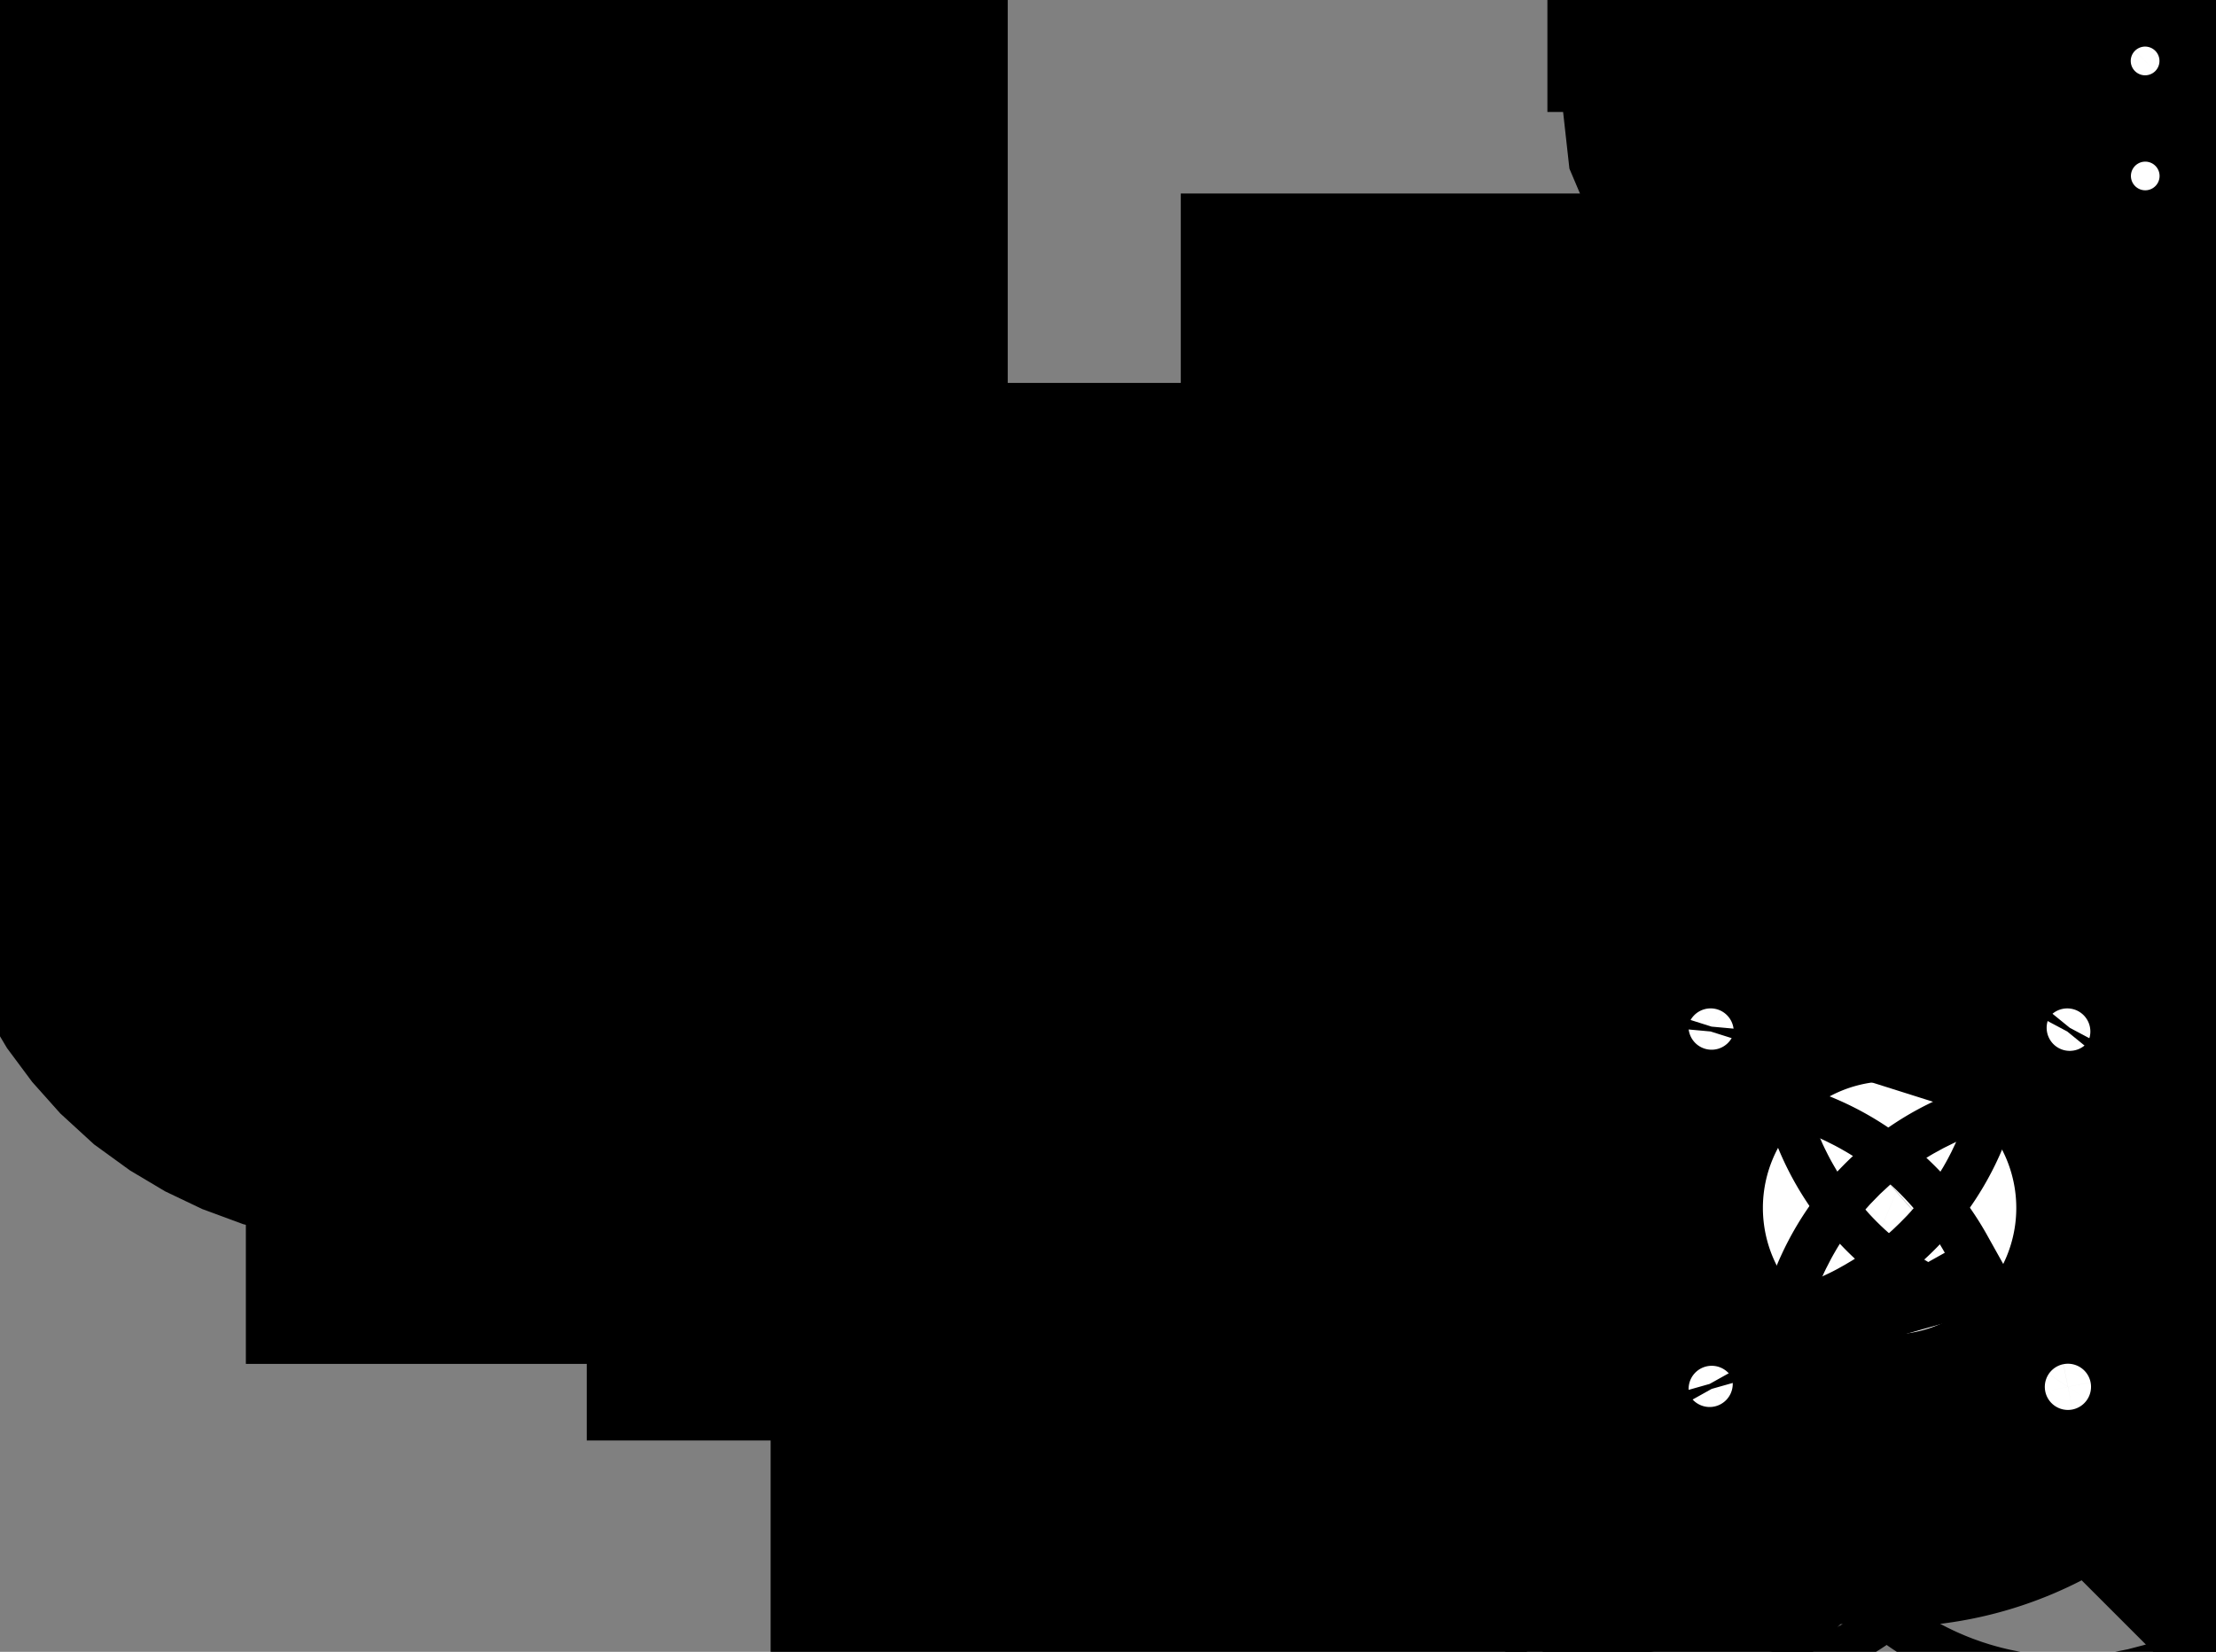 <!-- ARC is A xrad yrad xrotation-degrees largearc sweep end_x end_y -->

<svg enable-background='new 0 0 7.58 5.651' height='5.651in' width='7.58in' version='1.1' viewBox='0 0 7.58 5.651' x='0in' y='0in' xmlns='http://www.w3.org/2000/svg' xmlns:xlink='http://www.w3.org/1999/xlink' xmlns:shaper='http://www.shapertools.com/namespaces/shaper' shaper:sketchupaddin='2.2.1' >
<rect x="0" y="0" width="7.58" height="5.651" fill="#808080" stroke="none"/>
<desc >Shaper cut profile from Sketchup model Trash Printer Final Hackaday Model
</desc>
<title >Trash Printer Final Hackaday Model cut profile
</title>
<path d='M 5.524 5.268 L 5.524 4.307  L 2.718 4.307  L 2.718 5.651  L 0 5.651  L 0 2.562  L 5.151 0  L 6.201 0  L 6.783 0.582  L 7.365 0  L 7.58 0  L 7.58 2.996  L 7.335 2.996  L 7.335 2.945  L 7.178 2.945  L 7.178 3.17  L 7.335 3.17  L 7.335 3.118  L 7.58 3.118  L 7.58 3.39  L 7.335 3.39  L 7.335 3.339  L 7.178 3.339  L 7.178 3.563  L 7.335 3.563  L 7.335 3.512  L 7.58 3.512  L 7.58 5.651  L 5.293 5.651  L 5.293 5.268  L 5.524 5.268Z ' transform='matrix(1,0,0,-1,0.0,5.651)' shaper:pathType='exterior' shaper:cutDepth='0.2500' fill='rgb(0,0,0)' />
<path d='M 2.447 5.265 L 2.447 1.985  L 1.841 1.985  L 1.841 5.265  L 2.447 5.265Z ' transform='matrix(1,0,0,-1,0.0,5.651)' shaper:pathType='interior' shaper:cutDepth='0.2500' fill='rgb(255,255,255)' stroke='rgb(0,0,0)' stroke-width='2' vector-effect='non-scaling-stroke' />
<path d='M 5.039 3.989 L 5.524 3.989  L 5.524 1.966  L 5.039 1.966  L 5.039 3.989Z ' transform='matrix(1,0,0,-1,0.0,5.651)' shaper:pathType='interior' shaper:cutDepth='0.2500' fill='rgb(255,255,255)' stroke='rgb(0,0,0)' stroke-width='2' vector-effect='non-scaling-stroke' />
<path d='M 3.007 1.723 L 3.007 3.341  L 3.47 3.341  L 3.47 1.723  L 3.007 1.723Z ' transform='matrix(1,0,0,-1,0.0,5.651)' shaper:pathType='interior' shaper:cutDepth='0.2500' fill='rgb(255,255,255)' stroke='rgb(0,0,0)' stroke-width='2' vector-effect='non-scaling-stroke' />
<path d='M 4.223 2.21 L 4.223 0.911  L 3.636 0.911  L 3.636 2.21  L 4.223 2.21Z ' transform='matrix(1,0,0,-1,0.0,5.651)' shaper:pathType='interior' shaper:cutDepth='0.2500' fill='rgb(255,255,255)' stroke='rgb(0,0,0)' stroke-width='2' vector-effect='non-scaling-stroke' />
<path d='M 6.241 2.459 L 6.285 2.438  L 6.332 2.421  L 6.379 2.409  L 6.428 2.402  L 6.47 2.4  L 6.526 2.402  L 6.574 2.409  L 6.622 2.421  L 6.668 2.438  L 6.712 2.459  L 6.755 2.484  L 6.794 2.513  L 6.83 2.546  L 6.863 2.582  L 6.892 2.622  L 6.918 2.664  L 6.939 2.708  L 6.955 2.754  L 6.967 2.802  L 6.974 2.85  L 6.977 2.9  L 6.974 2.949  L 6.967 2.996  L 6.955 3.045  L 6.939 3.091  L 6.918 3.135  L 6.892 3.177  L 6.863 3.217  L 6.83 3.253  L 6.794 3.286  L 6.755 3.315  L 6.712 3.341  L 6.668 3.361  L 6.622 3.378  L 6.574 3.39  L 6.526 3.397  L 6.477 3.4  L 6.428 3.397  L 6.379 3.39  L 6.332 3.378  L 6.285 3.361  L 6.241 3.341  L 6.199 3.315  L 6.16 3.286  L 6.123 3.253  L 6.09 3.217  L 6.061 3.177  L 6.036 3.135  L 6.015 3.091  L 5.998 3.045  L 5.986 2.997  L 5.979 2.949  L 5.977 2.9  L 5.979 2.85  L 5.986 2.802  L 5.998 2.754  L 6.015 2.708  L 6.036 2.664  L 6.061 2.622  L 6.09 2.582  L 6.123 2.546  L 6.16 2.513  L 6.199 2.484  L 6.241 2.459Z ' transform='matrix(1,0,0,-1,0.0,5.651)' shaper:pathType='interior' shaper:cutDepth='0.2500' fill='rgb(255,255,255)' stroke='rgb(0,0,0)' stroke-width='2' vector-effect='non-scaling-stroke' />
<path d='M 0.857 2.621 L 0.886 2.582  L 0.919 2.545  L 0.955 2.512  L 0.995 2.483  L 1.037 2.458  L 1.081 2.437  L 1.127 2.42  L 1.175 2.408  L 1.224 2.401  L 1.266 2.399  L 1.322 2.401  L 1.37 2.408  L 1.418 2.42  L 1.464 2.437  L 1.508 2.458  L 1.55 2.483  L 1.59 2.512  L 1.626 2.545  L 1.659 2.582  L 1.688 2.621  L 1.714 2.663  L 1.734 2.708  L 1.751 2.754  L 1.763 2.801  L 1.77 2.85  L 1.773 2.899  L 1.77 2.948  L 1.763 2.996  L 1.751 3.044  L 1.734 3.09  L 1.714 3.135  L 1.688 3.177  L 1.659 3.216  L 1.626 3.252  L 1.59 3.285  L 1.55 3.315  L 1.508 3.34  L 1.464 3.361  L 1.418 3.377  L 1.37 3.389  L 1.322 3.396  L 1.273 3.399  L 1.224 3.396  L 1.175 3.389  L 1.127 3.377  L 1.081 3.361  L 1.037 3.34  L 0.995 3.315  L 0.955 3.285  L 0.919 3.252  L 0.886 3.216  L 0.857 3.177  L 0.832 3.135  L 0.811 3.09  L 0.794 3.044  L 0.782 2.996  L 0.775 2.948  L 0.773 2.899  L 0.775 2.85  L 0.782 2.801  L 0.794 2.754  L 0.811 2.708  L 0.832 2.663  L 0.857 2.621Z ' transform='matrix(1,0,0,-1,0.0,5.651)' shaper:pathType='interior' shaper:cutDepth='0.2500' fill='rgb(255,255,255)' stroke='rgb(0,0,0)' stroke-width='2' vector-effect='non-scaling-stroke' />
<path d='M 6.629 1.919 A 0.433 0.433 67.5 0 0 6.298 1.118 A 0.433 0.433 67.5 0 0 6.629 1.919Z ' transform='matrix(1,0,0,-1,0.0,5.651)' shaper:pathType='interior' shaper:cutDepth='0.2500' fill='rgb(255,255,255)' stroke='rgb(0,0,0)' stroke-width='2' vector-effect='non-scaling-stroke' />
<path d='M 1.147 3.704 L 1.143 3.74  L 1.147 3.775  L 1.161 3.808  L 1.183 3.837  L 1.212 3.859  L 1.245 3.873  L 1.281 3.877  L 1.316 3.873  L 1.349 3.859  L 1.378 3.837  L 1.4 3.808  L 1.414 3.775  L 1.418 3.74  L 1.414 3.704  L 1.4 3.671  L 1.378 3.642  L 1.349 3.62  L 1.316 3.607  L 1.281 3.602  L 1.245 3.607  L 1.212 3.62  L 1.183 3.642  L 1.161 3.671  L 1.147 3.704Z ' transform='matrix(1,0,0,-1,0.0,5.651)' shaper:pathType='interior' shaper:cutDepth='0.2500' fill='rgb(255,255,255)' stroke='rgb(0,0,0)' stroke-width='2' vector-effect='non-scaling-stroke' />
<path d='M 6.347 3.704 L 6.343 3.74  L 6.347 3.775  L 6.361 3.808  L 6.383 3.837  L 6.411 3.859  L 6.445 3.873  L 6.48 3.877  L 6.516 3.873  L 6.549 3.859  L 6.578 3.837  L 6.6 3.808  L 6.613 3.775  L 6.618 3.74  L 6.613 3.704  L 6.6 3.671  L 6.578 3.642  L 6.549 3.62  L 6.516 3.607  L 6.48 3.602  L 6.445 3.607  L 6.411 3.62  L 6.383 3.642  L 6.361 3.671  L 6.347 3.704Z ' transform='matrix(1,0,0,-1,0.0,5.651)' shaper:pathType='interior' shaper:cutDepth='0.2500' fill='rgb(255,255,255)' stroke='rgb(0,0,0)' stroke-width='2' vector-effect='non-scaling-stroke' />
<path d='M 6.346 5.33 L 6.342 5.366  L 6.346 5.402  L 6.36 5.435  L 6.382 5.463  L 6.41 5.485  L 6.444 5.499  L 6.479 5.504  L 6.515 5.499  L 6.548 5.485  L 6.577 5.463  L 6.599 5.435  L 6.612 5.402  L 6.617 5.366  L 6.612 5.33  L 6.599 5.297  L 6.577 5.268  L 6.548 5.247  L 6.515 5.233  L 6.479 5.228  L 6.444 5.233  L 6.41 5.247  L 6.382 5.268  L 6.36 5.297  L 6.346 5.33Z ' transform='matrix(1,0,0,-1,0.0,5.651)' shaper:pathType='interior' shaper:cutDepth='0.2500' fill='rgb(255,255,255)' stroke='rgb(0,0,0)' stroke-width='2' vector-effect='non-scaling-stroke' />
<path d='M 1.147 5.33 L 1.142 5.366  L 1.147 5.402  L 1.16 5.435  L 1.182 5.463  L 1.211 5.485  L 1.244 5.499  L 1.28 5.504  L 1.315 5.499  L 1.349 5.485  L 1.377 5.463  L 1.399 5.435  L 1.413 5.402  L 1.417 5.366  L 1.413 5.33  L 1.399 5.297  L 1.377 5.268  L 1.349 5.247  L 1.315 5.233  L 1.28 5.228  L 1.244 5.233  L 1.211 5.247  L 1.182 5.268  L 1.16 5.297  L 1.147 5.33Z ' transform='matrix(1,0,0,-1,0.0,5.651)' shaper:pathType='interior' shaper:cutDepth='0.2500' fill='rgb(255,255,255)' stroke='rgb(0,0,0)' stroke-width='2' vector-effect='non-scaling-stroke' />
<path d='M 5.93 2.115 A 0.079 0.079 348.75 0 1 5.776 2.146 A 0.079 0.079 348.75 0 1 5.93 2.115Z ' transform='matrix(1,0,0,-1,0.0,5.651)' shaper:pathType='interior' shaper:cutDepth='0.2500' fill='rgb(255,255,255)' stroke='rgb(0,0,0)' stroke-width='2' vector-effect='non-scaling-stroke' />
<path d='M 6.996 0.891 A 0.079 0.079 191.25 0 0 7.151 0.922 A 0.079 0.079 191.25 0 0 6.996 0.891Z ' transform='matrix(1,0,0,-1,0.0,5.651)' shaper:pathType='interior' shaper:cutDepth='0.2500' fill='rgb(255,255,255)' stroke='rgb(0,0,0)' stroke-width='2' vector-effect='non-scaling-stroke' />
<path d='M 5.779 0.878 A 0.079 0.079 202.5 0 1 5.924 0.938 A 0.079 0.079 202.5 0 1 5.779 0.878Z ' transform='matrix(1,0,0,-1,0.0,5.651)' shaper:pathType='interior' shaper:cutDepth='0.2500' fill='rgb(255,255,255)' stroke='rgb(0,0,0)' stroke-width='2' vector-effect='non-scaling-stroke' />
<path d='M 7.141 2.085 A 0.079 0.079 326.25 0 0 7.01 2.172 A 0.079 0.079 326.25 0 0 7.141 2.085Z ' transform='matrix(1,0,0,-1,0.0,5.651)' shaper:pathType='interior' shaper:cutDepth='0.2500' fill='rgb(255,255,255)' stroke='rgb(0,0,0)' stroke-width='2' vector-effect='non-scaling-stroke' />
<path d='M 7.325 5.395 A 0.049 0.049 255 0 0 7.35 5.49 A 0.049 0.049 255 0 0 7.325 5.395Z ' transform='matrix(1,0,0,-1,0.0,5.651)' shaper:pathType='interior' shaper:cutDepth='0.2500' fill='rgb(255,255,255)' stroke='rgb(0,0,0)' stroke-width='2' vector-effect='non-scaling-stroke' />
<path d='M 7.338 5 A 0.049 0.049 225 0 0 7.338 5.098 A 0.049 0.049 225 0 0 7.338 5Z ' transform='matrix(1,0,0,-1,0.0,5.651)' shaper:pathType='interior' shaper:cutDepth='0.2500' fill='rgb(255,255,255)' stroke='rgb(0,0,0)' stroke-width='2' vector-effect='non-scaling-stroke' />
</svg>